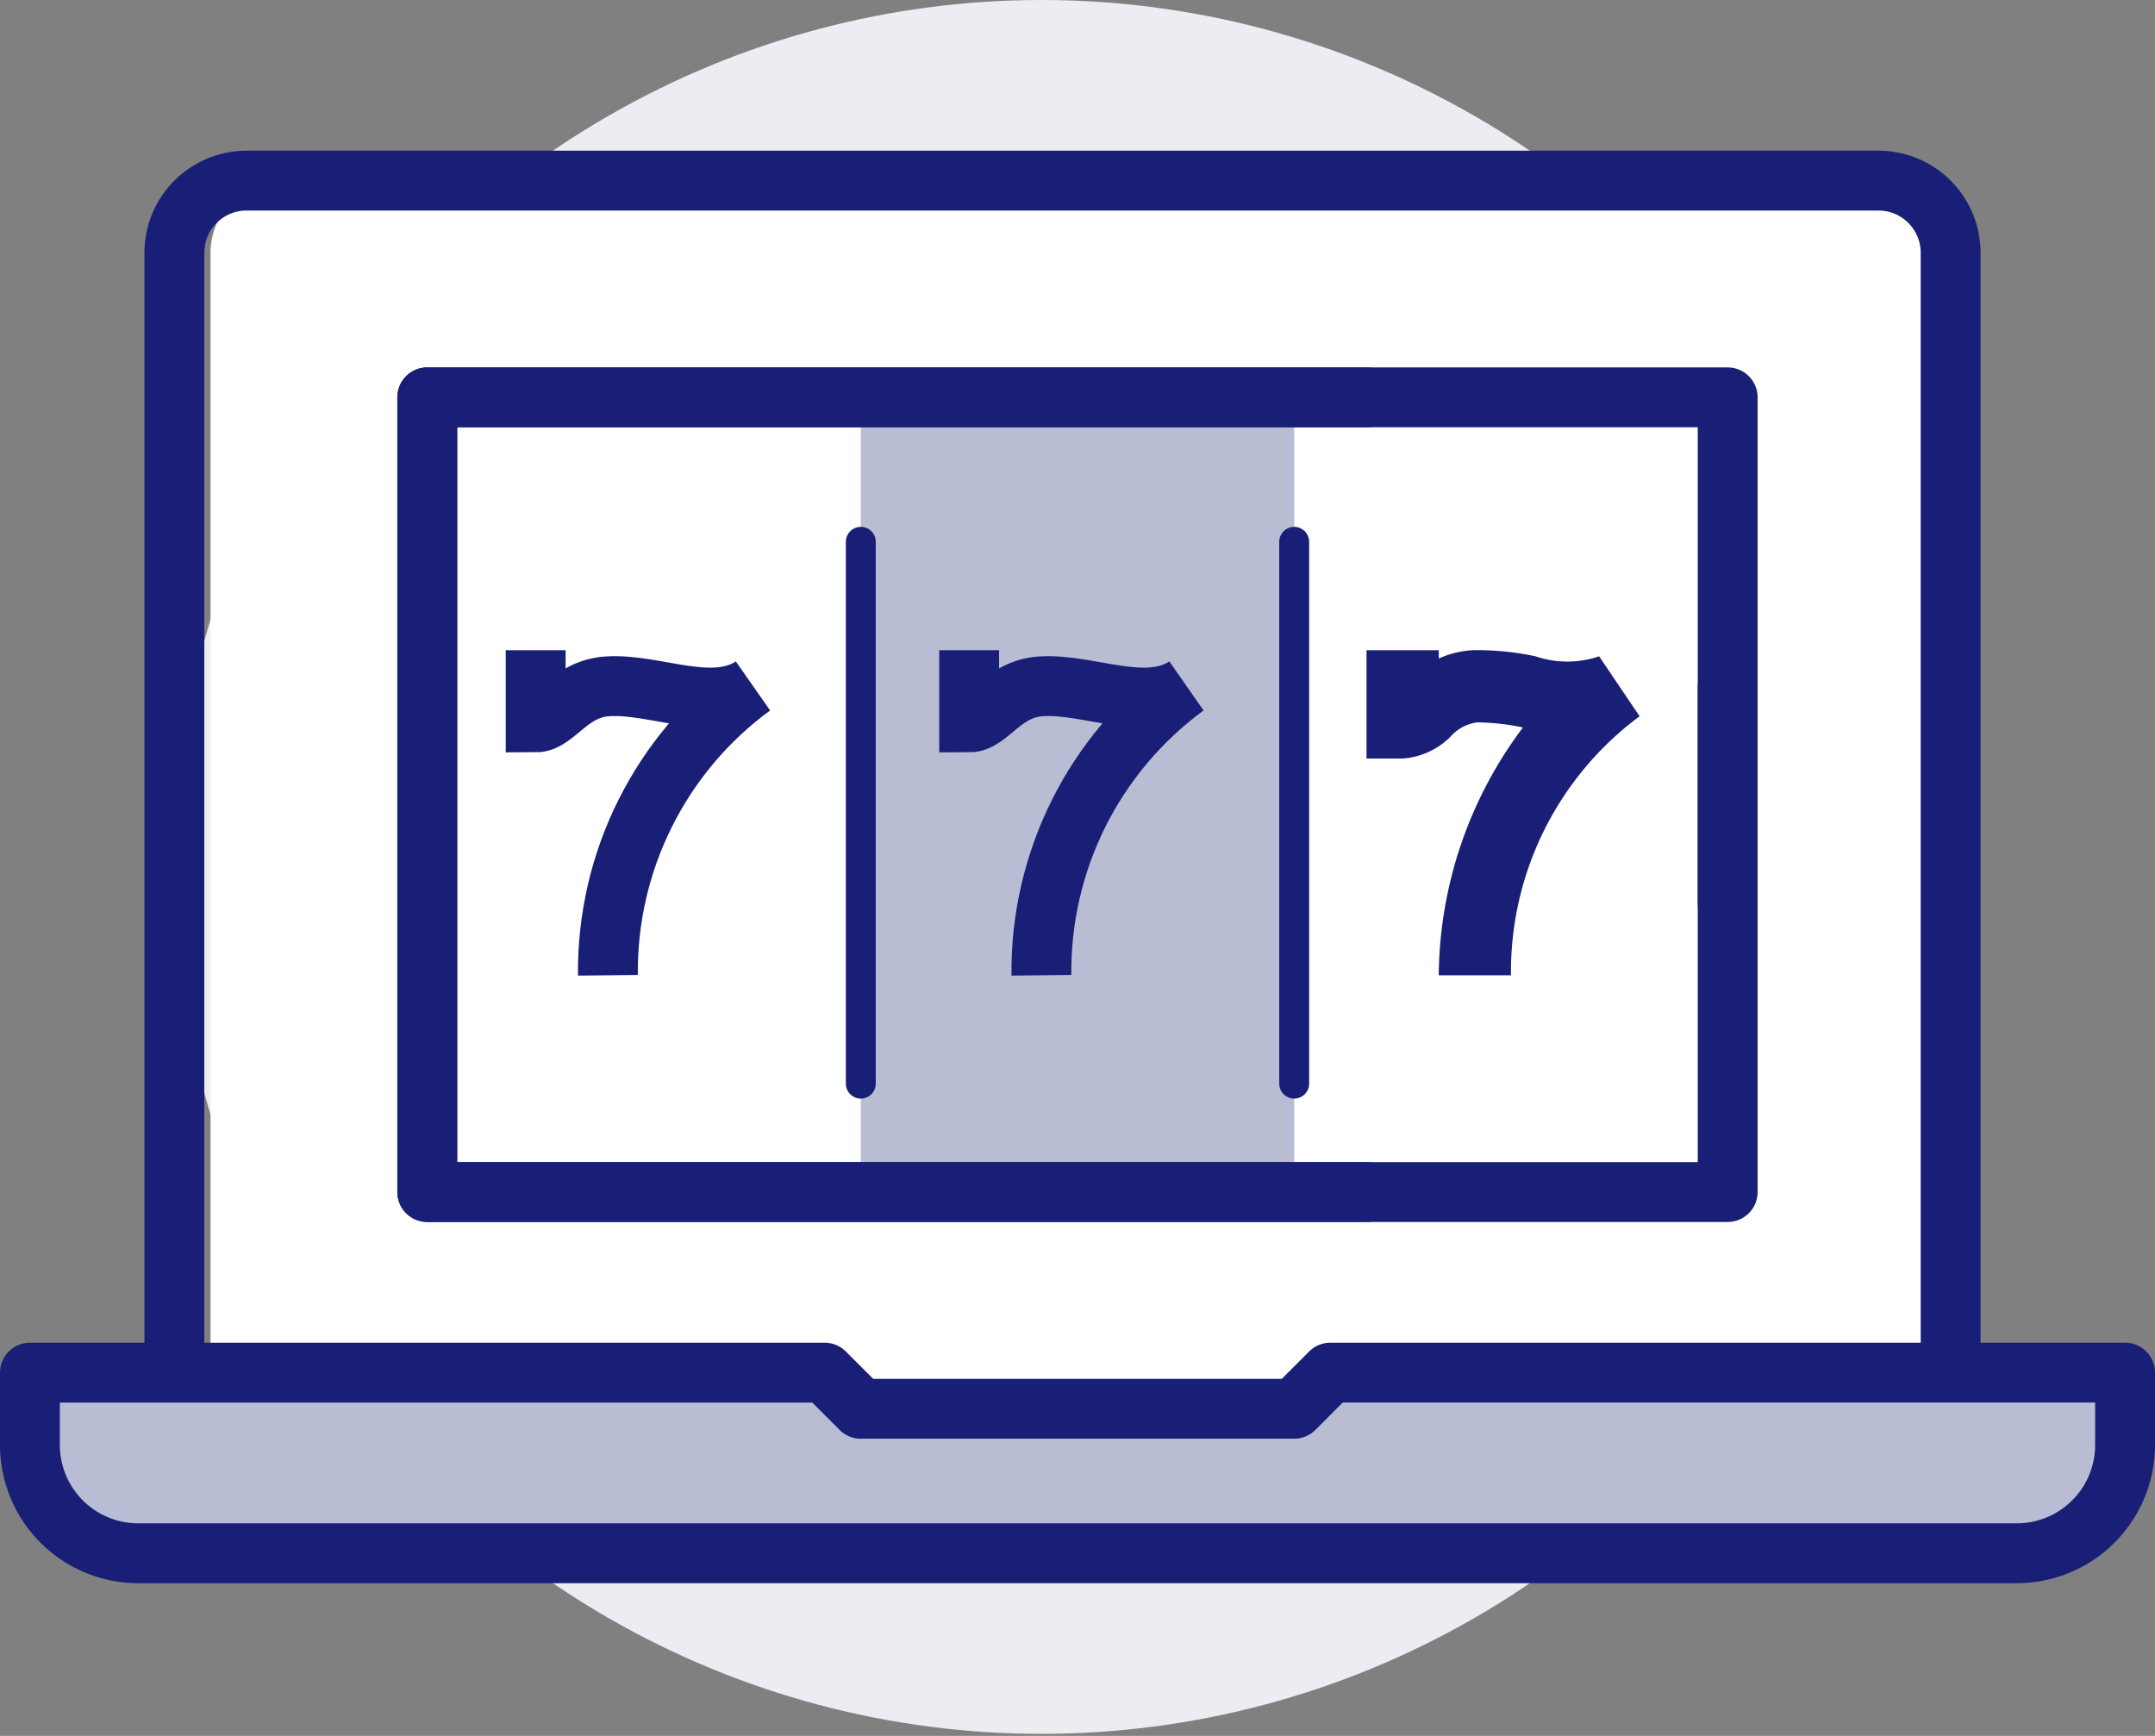 <svg xmlns="http://www.w3.org/2000/svg" xmlns:xlink="http://www.w3.org/1999/xlink" width="72" height="58"><rect width="100%" height="100%" fill="#808080" stroke="none"/><style><![CDATA[.B{fill-rule:nonzero}.C{stroke:#191f76}.D{stroke-width:2}.E{stroke-linejoin:round}.F{stroke-linecap:round}]]></style><g fill="none" fill-rule="evenodd"><g class="B"><circle fill="#ecedf3" cx="34.793" cy="28.966" r="28.966"/><path d="M9.448 6.034h53.103c1.333 0 2.414 1.08 2.414 2.414v38.62H7.034V8.448c0-1.333 1.08-2.414 2.414-2.414z" fill="#fff"/></g><g class="C D E"><path d="M25.138 6.034h37.62c1.333 0 2.414 1.08 2.414 2.414v37.414M45.86 6.034H8.24c-1.333 0-2.414 1.08-2.414 2.414v37.414" class="F"/><path d="M71 45.862H44.448L43.24 47.07H28.76l-1.207-1.207H1v2.414a3.62 3.62 0 0 0 3.621 3.621h62.76A3.62 3.62 0 0 0 71 48.276v-2.414z" fill="#b9bdd4" class="B"/></g><path fill="#b9bdd4" d="M28.76 13.276H43.24v26.552H28.76z" class="B"/><g class="C D"><use xlink:href="#B"/><use xlink:href="#B" x="14.483"/></g><path d="M50.483 32.586H48.07a13.95 13.95 0 0 1 2.812-8.279c-.504-.11-1.017-.165-1.533-.17-.347.047-.664.218-.893.483a2.5 2.5 0 0 1-1.593.724h-1.207v-3.62h2.414v.278a3.2 3.2 0 0 1 1.134-.278 9.33 9.33 0 0 1 2.1.205c.69.234 1.436.234 2.124 0l1.352 2.003a10.62 10.62 0 0 0-4.297 8.653z" fill="#191f76" class="B"/><g class="C E F"><path d="M28.76 18.103v18.103m14.48-18.103v18.103"/><g class="D"><path d="M45.655 39.828h-31.38V13.276h43.448v16.897"/><path d="M45.655 13.276h-31.38v26.552h43.448V22.93"/></g></g></g><defs ><path id="B" d="M17.897 21.724v2.414c.664 0 1.134-1.134 2.414-1.207 1.58-.097 3.488.893 4.828 0-3.073 2.25-4.87 5.846-4.828 9.655"/></defs></svg>
